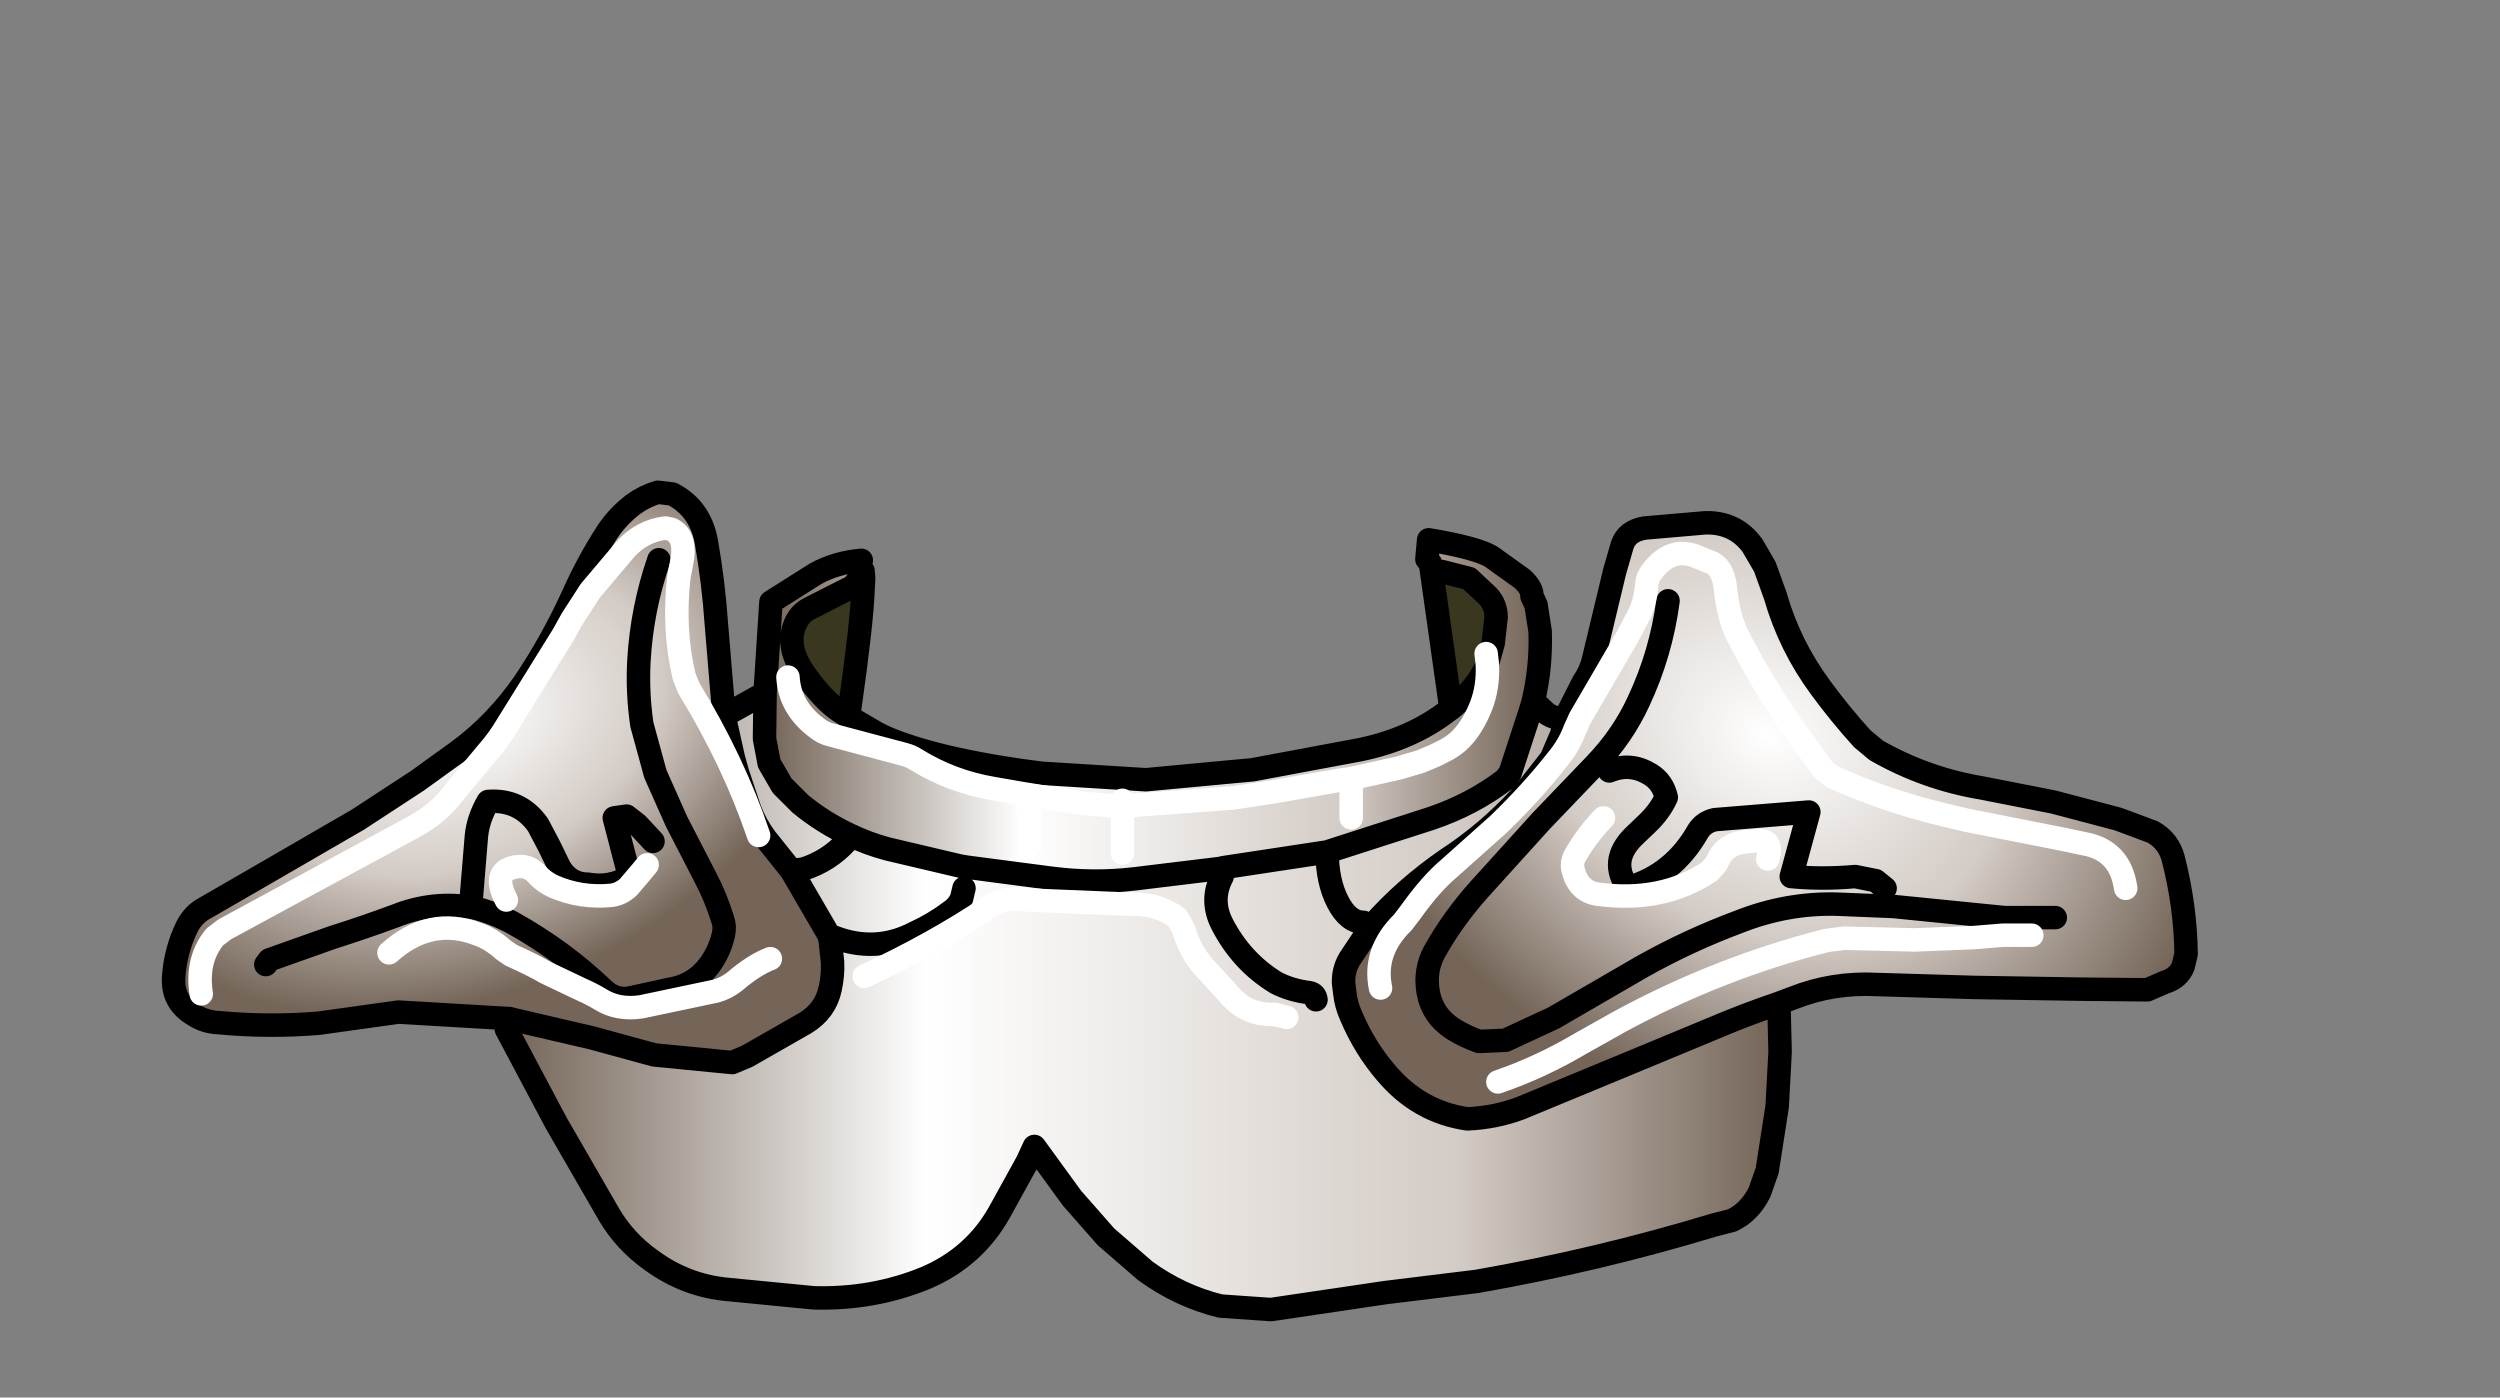 <?xml version="1.0" encoding="UTF-8" standalone="no"?>
<svg xmlns:xlink="http://www.w3.org/1999/xlink" xmlns="http://www.w3.org/2000/svg" height="119.1px" width="213.05px">
  <rect width="100%" height="100%" fill="#808080" stroke="none"/>
  <g transform="matrix(1.0, 0.0, 0.0, 1.0, 94.65, 81.2)">
    <g data-characterId="898" height="70.75" transform="matrix(1.0, 0.0, 0.0, 1.0, -80.35, -39.8)" width="172.5" xlink:href="#shape0">
      <g id="shape0" transform="matrix(1.0, 0.0, 0.0, 1.0, 80.35, 39.8)">
        <path d="M28.2 -32.5 L27.25 -33.2 26.95 -33.55 27.1 -35.2 Q31.25 -34.5 32.45 -33.75 L35.1 -31.85 Q35.95 -31.05 35.9 -30.4 L36.25 -29.65 36.6 -27.4 Q36.7 -24.4 36.05 -21.6 L35.95 -21.2 35.75 -20.55 34.05 -15.35 33.65 -14.8 Q30.85 -12.65 27.3 -11.45 L18.6 -8.65 18.45 -8.6 9.55 -7.25 9.4 -7.2 2.0 -6.3 Q-1.45 -5.9 -5.0 -6.35 L-12.25 -7.3 -12.85 -7.4 -19.0 -8.85 Q-20.7 -9.3 -22.25 -10.05 -24.5 -11.1 -26.45 -12.7 L-28.0 -14.25 -29.1 -16.15 -29.5 -18.25 -29.45 -22.15 -28.95 -29.9 -25.15 -32.3 Q-23.45 -33.25 -21.25 -33.45 L-21.1 -32.55 -21.35 -31.95 -22.0 -31.2 -23.3 -30.55 -25.75 -29.3 Q-26.65 -28.8 -27.0 -27.7 -27.6 -25.85 -26.0 -23.65 -24.45 -21.5 -23.1 -20.6 L-22.55 -20.25 -19.9 -18.7 Q-18.0 -17.7 -14.15 -16.75 -10.35 -15.85 -5.85 -15.3 L3.0 -14.75 12.1 -15.6 21.2 -17.3 Q25.65 -18.2 28.85 -20.7 L29.0 -20.8 30.2 -21.85 Q31.45 -23.1 32.1 -24.6 L32.6 -26.4 32.85 -28.6 Q32.85 -29.65 32.15 -30.4 L30.55 -31.9 28.2 -32.5 M20.5 -11.5 L20.5 -14.5 20.5 -14.85 24.55 -15.75 26.4 -16.3 27.6 -16.8 28.4 -17.2 Q29.0 -17.5 29.55 -17.95 30.75 -19.0 31.55 -21.0 32.2 -22.65 32.1 -24.6 32.2 -22.65 31.55 -21.0 30.75 -19.0 29.55 -17.95 29.0 -17.5 28.4 -17.2 L27.6 -16.8 26.4 -16.3 24.55 -15.75 20.5 -14.85 20.5 -14.5 20.5 -11.5 M1.0 -13.0 L1.0 -12.5 0.5 -12.5 -2.45 -12.75 -7.4 -13.55 -10.0 -14.0 Q-13.55 -14.6 -16.55 -16.45 -17.0 -16.75 -17.55 -16.9 L-23.95 -18.6 Q-24.5 -18.75 -24.95 -19.1 -27.35 -20.85 -27.5 -23.5 -27.35 -20.85 -24.95 -19.1 -24.5 -18.75 -23.95 -18.6 L-17.55 -16.9 Q-17.0 -16.75 -16.55 -16.45 -13.55 -14.6 -10.0 -14.0 L-7.4 -13.55 -2.45 -12.75 0.5 -12.5 1.0 -12.5 1.0 -13.0 M1.0 -8.5 L1.0 -12.5 10.45 -13.2 14.05 -13.75 19.45 -14.7 20.5 -14.85 19.45 -14.7 14.05 -13.75 10.45 -13.2 1.0 -12.5 1.0 -8.5 M-7.4 -13.55 Q-6.6 -11.5 -7.0 -9.0 -6.6 -11.5 -7.4 -13.55" fill="url(#gradient0)" fill-rule="evenodd" stroke="none"/>
        <path d="M27.25 -33.2 L28.2 -32.5 30.55 -31.9 32.15 -30.4 Q32.85 -29.65 32.85 -28.6 L32.6 -26.4 32.1 -24.6 Q31.45 -23.1 30.2 -21.85 L29.0 -20.8 27.25 -33.2 M32.0 -25.5 L32.1 -24.6 32.0 -25.5 M-21.05 -31.95 L-21.1 -31.0 Q-21.2 -28.1 -22.25 -20.75 L-22.55 -20.25 -23.1 -20.6 Q-24.45 -21.5 -26.0 -23.65 -27.6 -25.85 -27.0 -27.7 -26.65 -28.8 -25.75 -29.3 L-23.3 -30.55 -22.0 -31.2 -21.35 -31.95 -21.05 -31.95" fill="#3a371f" fill-rule="evenodd" stroke="none"/>
        <path d="M15.0 5.5 L14.0 5.25 Q11.55 5.35 10.05 3.5 L8.35 1.65 Q6.8 0.1 6.2 -2.05 L5.65 -3.0 Q3.95 -4.25 1.5 -4.15 L-7.0 -4.5 Q-9.0 -4.85 -10.4 -3.9 -15.0 -0.8 -21.0 2.0 -15.0 -0.8 -10.4 -3.9 -9.0 -4.85 -7.0 -4.5 L1.5 -4.15 Q3.95 -4.25 5.65 -3.0 L6.2 -2.05 Q6.8 0.1 8.35 1.65 L10.05 3.5 Q11.55 5.35 14.0 5.25 L15.0 5.5 M17.5 4.0 Q17.45 3.5 16.95 3.4 15.35 3.2 14.1 2.55 11.15 0.75 9.5 -2.45 8.45 -4.5 9.5 -6.5 8.45 -4.5 9.5 -2.45 11.15 0.75 14.1 2.55 15.35 3.2 16.95 3.4 17.45 3.5 17.5 4.0 M-29.45 -22.15 L-29.5 -18.25 -29.1 -16.15 -28.0 -14.25 -26.45 -12.7 Q-24.5 -11.1 -22.25 -10.05 -20.7 -9.3 -19.0 -8.85 L-12.85 -7.4 -12.25 -7.3 -5.0 -6.35 Q-1.45 -5.9 2.0 -6.3 L9.4 -7.2 9.55 -7.25 18.45 -8.6 18.6 -8.65 27.3 -11.45 Q30.85 -12.65 33.65 -14.8 L34.05 -15.35 35.75 -20.55 35.95 -21.2 36.05 -21.6 36.2 -21.4 36.4 -21.1 37.15 -20.4 Q37.8 -19.95 38.7 -19.95 L38.45 -18.65 37.55 -16.55 35.2 -13.55 35.15 -13.5 35.1 -13.45 34.9 -13.25 Q32.1 -10.2 28.65 -7.95 25.1 -5.5 22.35 -2.4 L22.15 -2.15 20.35 0.55 Q19.8 1.5 19.85 2.6 L19.95 3.4 Q20.05 4.4 20.5 5.4 21.65 8.1 23.45 10.2 26.25 13.55 30.4 14.15 32.75 14.05 34.9 13.25 L43.0 9.9 51.2 6.5 Q54.0 5.3 56.95 4.3 L57.05 8.45 56.8 13.1 55.95 18.55 55.3 20.4 Q54.45 22.1 52.95 22.8 L51.4 23.2 Q41.5 26.2 31.2 28.0 L23.45 28.95 13.65 30.4 9.35 30.1 Q5.9 29.25 2.95 27.1 L-0.4 24.2 -3.3 20.9 -6.5 16.5 -7.1 17.8 -9.5 22.15 Q-11.65 25.95 -15.75 27.7 -20.25 29.55 -25.3 29.4 L-32.5 28.7 Q-36.15 28.4 -39.15 26.2 -41.4 24.6 -42.75 22.3 L-47.25 14.5 -51.5 6.5 -51.25 5.6 -50.85 5.7 -44.2 7.25 -38.9 8.7 -32.25 9.35 -30.95 8.8 -26.05 6.0 Q-24.3 4.95 -23.9 3.05 -23.65 1.9 -23.7 0.8 L-23.9 -1.05 -23.75 -1.4 -24.0 -1.5 -27.2 -7.0 -29.4 -9.75 Q-30.25 -10.9 -30.75 -12.2 L-31.8 -15.35 -32.15 -16.6 -32.95 -20.2 -29.45 -22.15 M21.55 -2.6 Q20.25 -2.6 19.35 -4.35 18.45 -6.1 18.45 -8.6 18.45 -6.1 19.35 -4.35 20.25 -2.6 21.55 -2.6 M-22.5 -9.5 Q-24.0 -7.85 -26.15 -7.15 L-27.2 -7.0 -26.15 -7.15 Q-24.0 -7.85 -22.5 -9.5 M-12.5 -5.5 L-12.7 -4.65 Q-13.0 -3.95 -13.6 -3.55 -15.05 -2.45 -16.7 -1.7 -19.75 -0.1 -23.05 -1.15 L-23.75 -1.4 -23.05 -1.15 Q-19.75 -0.1 -16.7 -1.7 -15.05 -2.45 -13.6 -3.55 -13.0 -3.95 -12.7 -4.65 L-12.5 -5.5" fill="url(#gradient1)" fill-rule="evenodd" stroke="none"/>
        <path d="M38.7 -19.95 L40.3 -23.1 Q40.9 -23.95 41.15 -25.0 L42.95 -32.5 43.6 -34.75 Q44.0 -35.95 45.5 -36.2 L50.7 -36.65 Q53.25 -36.7 54.7 -34.7 L55.75 -32.9 56.65 -30.4 Q57.85 -26.2 60.5 -22.6 62.15 -20.35 64.05 -18.25 L65.25 -17.25 Q69.45 -14.85 74.25 -14.05 L80.35 -12.85 85.85 -11.4 88.8 -10.3 Q90.15 -9.55 90.55 -8.05 91.6 -3.95 91.65 0.1 L91.4 1.15 Q91.0 2.15 89.85 2.5 L88.35 3.15 82.9 3.1 73.65 2.95 65.3 2.7 Q61.55 2.5 58.15 3.85 L56.95 4.3 Q54.0 5.3 51.2 6.5 L43.0 9.9 34.9 13.25 Q32.75 14.05 30.4 14.15 26.25 13.55 23.45 10.2 21.65 8.1 20.5 5.4 20.05 4.4 19.95 3.4 L19.85 2.6 Q19.8 1.5 20.35 0.55 L22.15 -2.15 22.35 -2.4 Q25.1 -5.5 28.65 -7.95 32.1 -10.2 34.9 -13.25 L35.1 -13.45 35.15 -13.5 35.2 -13.55 37.55 -16.55 38.45 -18.65 38.7 -19.95 M86.5 -5.5 Q86.05 -8.75 82.95 -9.3 L81.05 -9.7 72.95 -11.3 71.05 -11.75 Q66.05 -12.95 61.5 -15.0 L60.7 -15.65 58.2 -19.1 Q55.55 -22.9 53.45 -27.0 52.65 -28.55 52.4 -31.0 52.2 -33.0 50.95 -33.35 L50.1 -33.7 Q47.8 -34.75 46.1 -32.45 45.75 -32.0 45.7 -31.5 45.6 -30.1 45.1 -28.95 L44.05 -26.95 40.0 -20.0 39.55 -19.0 Q39.05 -17.65 38.05 -16.45 35.85 -13.65 33.05 -10.95 L28.85 -7.2 Q27.3 -5.9 25.55 -3.45 L24.9 -2.6 Q22.35 -0.1 23.0 3.0 22.35 -0.1 24.9 -2.6 L25.55 -3.45 Q27.3 -5.9 28.85 -7.2 L33.05 -10.95 Q35.85 -13.65 38.05 -16.45 39.05 -17.65 39.55 -19.0 L40.0 -20.0 44.05 -26.95 45.1 -28.95 Q45.6 -30.1 45.7 -31.5 45.75 -32.0 46.1 -32.45 47.8 -34.75 50.1 -33.7 L50.95 -33.35 Q52.2 -33.0 52.4 -31.0 52.65 -28.55 53.45 -27.0 55.55 -22.9 58.2 -19.1 L60.7 -15.65 61.5 -15.0 Q66.05 -12.95 71.05 -11.75 L72.95 -11.3 81.05 -9.7 82.95 -9.3 Q86.05 -8.75 86.5 -5.5 M80.5 -3.0 L76.2 -3.0 66.7 -3.95 61.85 -4.15 Q57.6 -4.25 53.55 -2.65 49.25 -1.05 45.25 1.2 L37.75 5.55 33.65 7.45 31.4 7.55 Q30.25 7.15 29.2 6.5 27.4 5.35 27.05 3.3 26.75 1.45 27.6 -0.1 29.2 -2.95 31.45 -5.45 L36.7 -11.25 41.3 -16.05 Q43.65 -18.5 45.0 -21.45 46.9 -25.5 47.5 -30.0 46.9 -25.5 45.0 -21.45 43.65 -18.5 41.3 -16.05 L36.7 -11.25 31.45 -5.45 Q29.2 -2.95 27.6 -0.1 26.75 1.45 27.05 3.3 27.4 5.35 29.2 6.5 30.25 7.15 31.4 7.55 L33.65 7.45 37.75 5.55 45.25 1.2 Q49.25 -1.05 53.55 -2.65 57.6 -4.25 61.85 -4.15 L66.7 -3.95 76.2 -3.0 80.5 -3.0 M42.0 -11.5 Q40.65 -10.1 39.65 -8.4 39.25 -7.75 39.4 -7.1 39.85 -5.25 41.5 -5.0 47.0 -4.25 51.05 -6.95 L51.65 -7.65 Q52.25 -9.25 54.0 -9.45 L55.0 -9.55 Q56.5 -9.75 56.0 -8.0 56.5 -9.75 55.0 -9.55 L54.0 -9.45 Q52.25 -9.25 51.65 -7.65 L51.05 -6.95 Q47.0 -4.25 41.5 -5.0 39.85 -5.25 39.4 -7.1 39.25 -7.75 39.65 -8.4 40.65 -10.1 42.0 -11.5 M66.0 -5.5 L65.2 -6.15 63.45 -6.5 Q60.65 -6.25 58.0 -6.5 L59.5 -12.0 51.5 -11.35 Q50.55 -11.15 50.05 -10.35 47.95 -6.65 44.1 -5.55 42.45 -7.8 44.55 -9.9 L45.75 -11.05 Q46.8 -12.05 47.35 -13.25 47.05 -14.55 46.0 -15.2 44.3 -16.25 42.5 -15.5 44.3 -16.25 46.0 -15.2 47.05 -14.55 47.35 -13.25 46.8 -12.05 45.75 -11.05 L44.55 -9.9 Q42.45 -7.8 44.1 -5.55 47.95 -6.65 50.05 -10.35 50.55 -11.15 51.5 -11.35 L59.5 -12.0 58.0 -6.5 Q60.65 -6.25 63.45 -6.5 L65.2 -6.15 66.0 -5.5 M78.5 -1.5 L76.0 -1.5 73.55 -1.3 68.5 -1.1 62.5 -1.25 61.0 -1.05 Q51.9 1.25 43.4 5.85 L40.1 7.7 Q36.65 9.75 33.0 11.0 36.65 9.75 40.1 7.7 L43.4 5.85 Q51.9 1.25 61.0 -1.05 L62.5 -1.25 68.5 -1.1 73.55 -1.3 76.0 -1.5 78.5 -1.5" fill="url(#gradient2)" fill-rule="evenodd" stroke="none"/>
        <path d="M-51.25 5.6 L-51.35 5.6 -60.7 5.05 -67.5 6.0 Q-71.75 6.35 -76.0 5.95 -77.2 5.9 -78.1 5.3 -80.0 4.2 -79.85 2.05 -79.7 -0.2 -78.7 -2.25 -78.15 -3.3 -77.2 -3.8 L-71.4 -7.15 -64.15 -11.35 -59.1 -14.65 -55.7 -17.1 Q-52.4 -19.5 -49.95 -23.05 -47.6 -26.55 -45.8 -30.5 -44.55 -33.3 -42.9 -35.85 -42.0 -37.2 -40.7 -38.2 -39.75 -38.9 -38.6 -39.25 L-37.35 -39.1 Q-34.95 -37.85 -34.45 -35.0 -33.85 -31.6 -33.6 -28.0 L-32.95 -20.2 -32.15 -16.6 -31.8 -15.35 -30.75 -12.2 Q-30.25 -10.9 -29.4 -9.75 L-27.2 -7.0 -24.0 -1.5 -23.9 -1.05 -23.7 0.8 Q-23.65 1.9 -23.9 3.05 -24.3 4.95 -26.05 6.0 L-30.95 8.8 -32.25 9.35 -38.9 8.7 -44.2 7.25 -50.85 5.7 -51.25 5.6 M-30.0 -10.0 Q-32.15 -16.35 -35.95 -22.55 L-36.35 -23.55 Q-37.3 -27.55 -36.8 -32.0 L-36.6 -33.05 Q-36.05 -35.45 -37.45 -36.1 L-37.95 -36.2 Q-39.95 -35.95 -41.35 -34.4 L-44.35 -30.85 -45.9 -28.45 -46.65 -27.1 -51.4 -19.45 Q-52.2 -18.1 -53.1 -17.1 L-56.05 -13.55 Q-57.3 -11.85 -59.55 -10.65 L-75.5 -2.0 -76.35 -1.35 Q-77.95 0.6 -77.5 3.5 -77.95 0.6 -76.35 -1.35 L-75.5 -2.0 -59.55 -10.65 Q-57.3 -11.85 -56.05 -13.55 L-53.1 -17.1 Q-52.2 -18.1 -51.4 -19.45 L-46.65 -27.1 -45.9 -28.45 -44.35 -30.85 -41.35 -34.4 Q-39.95 -35.95 -37.95 -36.2 L-37.45 -36.1 Q-36.05 -35.45 -36.6 -33.05 L-36.8 -32.0 Q-37.3 -27.55 -36.35 -23.55 L-35.95 -22.55 Q-32.15 -16.35 -30.0 -10.0 M-72.0 1.0 L-71.7 0.6 -66.35 -1.3 Q-63.65 -2.15 -60.95 -3.15 -57.7 -4.45 -54.3 -3.85 -52.65 -3.45 -50.95 -2.55 -46.65 -0.15 -43.15 3.2 -42.1 4.15 -40.75 3.8 L-37.55 3.1 Q-35.0 2.7 -33.65 0.2 -33.2 -0.65 -33.0 -1.55 -32.85 -2.25 -33.05 -2.8 -33.65 -4.75 -34.55 -6.45 L-37.0 -11.2 -38.8 -15.25 -39.95 -19.45 Q-40.35 -22.2 -40.2 -24.9 -39.95 -29.3 -38.5 -33.5 -39.95 -29.3 -40.2 -24.9 -40.35 -22.2 -39.95 -19.45 L-38.8 -15.25 -37.0 -11.2 -34.55 -6.45 Q-33.65 -4.75 -33.05 -2.8 -32.85 -2.25 -33.0 -1.55 -33.2 -0.65 -33.65 0.2 -35.0 2.7 -37.55 3.1 L-40.75 3.8 Q-42.1 4.15 -43.15 3.2 -46.65 -0.15 -50.95 -2.55 -52.65 -3.45 -54.3 -3.85 -57.7 -4.45 -60.95 -3.15 -63.65 -2.15 -66.35 -1.3 L-71.7 0.6 -72.0 1.0 M-29.0 0.5 Q-30.35 1.0 -32.05 2.45 -32.75 3.0 -33.6 3.25 L-40.0 4.6 Q-42.0 4.9 -43.5 3.95 -44.25 3.5 -45.05 3.15 L-48.1 1.7 Q-49.3 1.0 -51.1 0.2 L-51.75 -0.25 Q-52.8 -1.2 -53.95 -1.6 -58.0 -3.15 -61.5 0.0 -58.0 -3.15 -53.95 -1.6 -52.8 -1.2 -51.75 -0.25 L-51.1 0.2 Q-49.3 1.0 -48.1 1.7 L-45.05 3.15 Q-44.25 3.5 -43.5 3.95 -42.0 4.9 -40.0 4.6 L-33.6 3.25 Q-32.75 3.0 -32.05 2.45 -30.35 1.0 -29.0 0.5 M-39.0 -9.5 L-40.35 -10.95 -41.25 -11.65 -42.3 -11.5 -41.0 -6.5 Q-42.65 -5.5 -44.55 -5.85 -46.1 -5.85 -46.95 -7.25 L-47.85 -9.1 -48.8 -10.9 Q-50.35 -13.1 -53.05 -12.9 -53.9 -11.45 -54.05 -9.95 L-54.5 -4.5 -54.05 -9.95 Q-53.9 -11.45 -53.05 -12.9 -50.35 -13.1 -48.8 -10.9 L-47.85 -9.1 -46.95 -7.25 Q-46.1 -5.85 -44.55 -5.85 -42.65 -5.5 -41.0 -6.5 L-42.3 -11.5 -41.25 -11.65 -40.35 -10.95 -39.0 -9.5 M-39.5 -7.5 L-39.95 -6.95 -41.1 -5.6 Q-41.75 -5.0 -42.55 -4.9 -45.15 -4.65 -47.45 -5.65 -48.25 -6.0 -48.85 -6.65 -49.55 -7.45 -50.5 -7.35 -52.85 -7.1 -51.5 -4.5 -52.85 -7.1 -50.5 -7.35 -49.55 -7.45 -48.85 -6.65 -48.25 -6.0 -47.45 -5.65 -45.15 -4.65 -42.55 -4.9 -41.75 -5.0 -41.1 -5.6 L-39.95 -6.95 -39.5 -7.5" fill="url(#gradient3)" fill-rule="evenodd" stroke="none"/>
        <path d="M28.2 -32.5 L30.55 -31.9 32.15 -30.4 Q32.85 -29.65 32.85 -28.6 L32.6 -26.4 32.1 -24.6 Q31.45 -23.1 30.2 -21.85 L29.0 -20.8 27.25 -33.2 26.95 -33.55 27.1 -35.2 Q31.25 -34.5 32.45 -33.75 L35.1 -31.85 Q35.95 -31.05 35.9 -30.4 L36.25 -29.65 36.6 -27.4 Q36.7 -24.4 36.05 -21.6 L36.2 -21.4 36.4 -21.1 37.15 -20.4 Q37.8 -19.95 38.7 -19.95 L40.3 -23.1 Q40.9 -23.95 41.15 -25.0 L42.95 -32.5 43.6 -34.75 Q44.0 -35.95 45.5 -36.2 L50.7 -36.65 Q53.25 -36.7 54.7 -34.7 L55.75 -32.9 56.65 -30.4 Q57.85 -26.2 60.5 -22.6 62.15 -20.35 64.05 -18.25 L65.25 -17.25 Q69.45 -14.85 74.25 -14.05 L80.35 -12.85 85.85 -11.4 88.8 -10.3 Q90.15 -9.55 90.55 -8.05 91.6 -3.95 91.65 0.1 L91.4 1.15 Q91.0 2.15 89.85 2.5 L88.35 3.15 82.9 3.1 73.65 2.95 65.3 2.7 Q61.55 2.5 58.15 3.85 L56.95 4.3 57.05 8.45 56.8 13.1 55.95 18.55 55.3 20.4 Q54.45 22.1 52.95 22.8 L51.4 23.2 Q41.5 26.2 31.2 28.0 L23.45 28.95 13.65 30.4 9.35 30.1 Q5.9 29.25 2.95 27.1 L-0.4 24.2 -3.3 20.9 -6.5 16.5 -7.1 17.8 -9.5 22.15 Q-11.65 25.95 -15.75 27.7 -20.25 29.55 -25.3 29.4 L-32.5 28.7 Q-36.15 28.4 -39.15 26.2 -41.4 24.6 -42.75 22.3 L-47.25 14.5 -51.5 6.5 M9.5 -6.5 Q8.45 -4.5 9.5 -2.45 11.15 0.75 14.1 2.55 15.35 3.2 16.95 3.4 17.45 3.5 17.5 4.0 M-29.45 -22.15 L-29.5 -18.25 -29.1 -16.15 -28.0 -14.25 -26.45 -12.7 Q-24.5 -11.1 -22.25 -10.05 -20.7 -9.3 -19.0 -8.85 L-12.85 -7.4 -12.25 -7.3 -5.0 -6.35 Q-1.45 -5.9 2.0 -6.3 L9.4 -7.2 9.55 -7.25 18.45 -8.6 18.6 -8.65 27.3 -11.45 Q30.85 -12.65 33.65 -14.8 L34.05 -15.35 35.75 -20.55 35.95 -21.2 36.05 -21.6 M-51.25 5.6 L-51.35 5.6 -60.7 5.05 -67.5 6.0 Q-71.75 6.35 -76.0 5.95 -77.2 5.9 -78.1 5.3 -80.0 4.2 -79.85 2.05 -79.7 -0.2 -78.7 -2.25 -78.15 -3.3 -77.2 -3.8 L-71.4 -7.15 -64.15 -11.35 -59.1 -14.65 -55.7 -17.1 Q-52.4 -19.5 -49.95 -23.05 -47.6 -26.55 -45.8 -30.5 -44.55 -33.3 -42.9 -35.85 -42.0 -37.2 -40.7 -38.2 -39.75 -38.9 -38.6 -39.25 L-37.35 -39.1 Q-34.95 -37.85 -34.45 -35.0 -33.85 -31.6 -33.6 -28.0 L-32.95 -20.2 -29.45 -22.15 -28.95 -29.9 -25.15 -32.3 Q-23.45 -33.25 -21.25 -33.45 M-21.1 -32.55 L-21.05 -31.95 -21.1 -31.0 Q-21.2 -28.1 -22.25 -20.75 M-22.55 -20.25 L-19.9 -18.7 Q-18.0 -17.7 -14.15 -16.75 -10.35 -15.85 -5.85 -15.3 L3.0 -14.75 12.1 -15.6 21.2 -17.3 Q25.65 -18.2 28.85 -20.7 L29.0 -20.8 M18.45 -8.6 Q18.45 -6.1 19.35 -4.35 20.25 -2.6 21.55 -2.6 M38.7 -19.95 L38.45 -18.65 37.55 -16.55 35.2 -13.55 35.15 -13.5 35.1 -13.45 34.9 -13.25 Q32.1 -10.2 28.65 -7.95 25.1 -5.5 22.35 -2.4 L22.15 -2.15 20.35 0.55 Q19.8 1.5 19.85 2.6 L19.95 3.4 Q20.05 4.4 20.5 5.4 21.65 8.1 23.45 10.2 26.25 13.55 30.4 14.15 32.75 14.05 34.9 13.25 L43.0 9.9 51.2 6.5 Q54.0 5.3 56.95 4.3 M47.5 -30.0 Q46.9 -25.5 45.0 -21.45 43.65 -18.5 41.3 -16.05 L36.7 -11.25 31.45 -5.45 Q29.2 -2.95 27.6 -0.1 26.75 1.45 27.05 3.3 27.4 5.35 29.2 6.5 30.25 7.15 31.4 7.55 L33.65 7.45 37.75 5.55 45.25 1.2 Q49.25 -1.05 53.55 -2.65 57.6 -4.25 61.85 -4.15 L66.7 -3.95 76.2 -3.0 80.5 -3.0 M42.5 -15.5 Q44.3 -16.25 46.0 -15.2 47.05 -14.55 47.35 -13.25 46.8 -12.05 45.75 -11.05 L44.55 -9.9 Q42.45 -7.8 44.1 -5.55 47.95 -6.65 50.05 -10.35 50.55 -11.15 51.5 -11.35 L59.5 -12.0 58.0 -6.5 Q60.65 -6.25 63.45 -6.5 L65.2 -6.15 66.0 -5.5 M-38.5 -33.5 Q-39.95 -29.3 -40.2 -24.9 -40.35 -22.2 -39.95 -19.45 L-38.8 -15.25 -37.0 -11.2 -34.55 -6.45 Q-33.65 -4.75 -33.05 -2.8 -32.85 -2.25 -33.0 -1.55 -33.2 -0.65 -33.65 0.2 -35.0 2.7 -37.55 3.1 L-40.75 3.8 Q-42.1 4.15 -43.15 3.2 -46.65 -0.15 -50.95 -2.55 -52.65 -3.45 -54.3 -3.85 -57.7 -4.45 -60.95 -3.15 -63.65 -2.15 -66.35 -1.3 L-71.7 0.6 -72.0 1.0 M-54.5 -4.5 L-54.05 -9.95 Q-53.9 -11.45 -53.05 -12.9 -50.35 -13.1 -48.8 -10.9 L-47.85 -9.1 -46.95 -7.25 Q-46.1 -5.85 -44.55 -5.85 -42.65 -5.5 -41.0 -6.5 L-42.3 -11.5 -41.25 -11.65 -40.35 -10.95 -39.0 -9.5 M-21.35 -31.95 L-22.0 -31.2 -23.3 -30.55 -25.75 -29.3 Q-26.65 -28.8 -27.0 -27.7 -27.6 -25.85 -26.0 -23.65 -24.45 -21.5 -23.1 -20.6 L-22.55 -20.25 M-21.35 -31.95 L-21.1 -32.55 M-32.95 -20.2 L-32.15 -16.6 -31.8 -15.35 -30.75 -12.2 Q-30.25 -10.9 -29.4 -9.75 L-27.2 -7.0 -26.15 -7.15 Q-24.0 -7.85 -22.5 -9.5 M-23.9 -1.05 L-23.7 0.8 Q-23.65 1.9 -23.9 3.05 -24.3 4.95 -26.05 6.0 L-30.95 8.8 -32.25 9.35 -38.9 8.7 -44.2 7.25 -50.85 5.7 -51.25 5.6 M-23.9 -1.05 L-24.0 -1.5 -27.2 -7.0 M-24.0 -1.5 L-23.75 -1.4 -23.05 -1.15 Q-19.75 -0.1 -16.7 -1.7 -15.05 -2.45 -13.6 -3.55 -13.0 -3.95 -12.7 -4.65 L-12.5 -5.5" fill="none" stroke="#000000" stroke-linecap="round" stroke-linejoin="round" stroke-width="2.0"/>
        <path d="M32.1 -24.6 Q32.2 -22.65 31.55 -21.0 30.75 -19.0 29.55 -17.95 29.0 -17.5 28.4 -17.2 L27.6 -16.8 26.4 -16.3 24.55 -15.75 20.5 -14.85 20.5 -14.5 20.5 -11.5 M32.1 -24.6 L32.0 -25.5 M20.5 -14.85 L19.45 -14.7 14.05 -13.75 10.45 -13.2 1.0 -12.5 1.0 -8.5 M-27.5 -23.5 Q-27.35 -20.85 -24.95 -19.1 -24.5 -18.75 -23.95 -18.6 L-17.55 -16.9 Q-17.0 -16.75 -16.55 -16.45 -13.55 -14.6 -10.0 -14.0 L-7.4 -13.55 -2.45 -12.75 0.5 -12.5 1.0 -12.5 1.0 -13.0 M-21.0 2.0 Q-15.0 -0.8 -10.4 -3.9 -9.0 -4.85 -7.0 -4.5 L1.5 -4.15 Q3.95 -4.25 5.65 -3.0 L6.2 -2.05 Q6.8 0.1 8.35 1.65 L10.05 3.5 Q11.55 5.35 14.0 5.25 L15.0 5.5 M23.0 3.0 Q22.35 -0.1 24.9 -2.6 L25.55 -3.45 Q27.3 -5.9 28.85 -7.2 L33.05 -10.95 Q35.85 -13.65 38.05 -16.45 39.05 -17.65 39.55 -19.0 L40.0 -20.0 44.05 -26.95 45.1 -28.95 Q45.6 -30.1 45.7 -31.5 45.75 -32.0 46.1 -32.45 47.8 -34.75 50.1 -33.7 L50.95 -33.35 Q52.2 -33.0 52.4 -31.0 52.65 -28.55 53.45 -27.0 55.55 -22.9 58.2 -19.1 L60.7 -15.65 61.5 -15.0 Q66.05 -12.95 71.05 -11.75 L72.95 -11.3 81.05 -9.7 82.95 -9.3 Q86.05 -8.75 86.5 -5.5 M56.0 -8.0 Q56.5 -9.75 55.0 -9.55 L54.0 -9.45 Q52.25 -9.25 51.65 -7.65 L51.05 -6.95 Q47.0 -4.25 41.5 -5.0 39.85 -5.25 39.4 -7.1 39.25 -7.75 39.65 -8.4 40.65 -10.1 42.0 -11.5 M33.0 11.0 Q36.65 9.75 40.1 7.7 L43.4 5.85 Q51.9 1.25 61.0 -1.05 L62.5 -1.25 68.5 -1.1 73.55 -1.3 76.0 -1.5 78.5 -1.5 M-77.5 3.5 Q-77.95 0.6 -76.35 -1.35 L-75.5 -2.0 -59.55 -10.65 Q-57.3 -11.85 -56.05 -13.55 L-53.1 -17.1 Q-52.2 -18.1 -51.4 -19.45 L-46.65 -27.1 -45.9 -28.45 -44.35 -30.85 -41.35 -34.4 Q-39.95 -35.95 -37.95 -36.2 L-37.45 -36.1 Q-36.05 -35.45 -36.6 -33.05 L-36.8 -32.0 Q-37.3 -27.55 -36.35 -23.55 L-35.95 -22.55 Q-32.15 -16.35 -30.0 -10.0 M-61.5 0.0 Q-58.0 -3.15 -53.95 -1.6 -52.8 -1.2 -51.75 -0.25 L-51.1 0.2 Q-49.3 1.0 -48.1 1.7 L-45.05 3.15 Q-44.25 3.5 -43.5 3.95 -42.0 4.9 -40.0 4.6 L-33.6 3.25 Q-32.75 3.0 -32.05 2.45 -30.35 1.0 -29.0 0.5 M-51.5 -4.5 Q-52.85 -7.1 -50.5 -7.35 -49.55 -7.45 -48.85 -6.65 -48.25 -6.0 -47.45 -5.65 -45.15 -4.65 -42.55 -4.9 -41.75 -5.0 -41.1 -5.6 L-39.95 -6.95 -39.5 -7.5 M-7.0 -9.0 Q-6.6 -11.5 -7.4 -13.55" fill="none" stroke="#ffffff" stroke-linecap="round" stroke-linejoin="round" stroke-width="2.0"/>
      </g>
    </g>
  </g>
  <defs>
    <linearGradient gradientTransform="matrix(0.04, 0.0, 0.0, 0.018, 3.55, -20.65)" gradientUnits="userSpaceOnUse" id="gradient0" spreadMethod="pad" x1="-819.2" x2="819.2">
      <stop offset="0.0" stop-color="#746558"/>
      <stop offset="0.329" stop-color="#ffffff"/>
      <stop offset="0.749" stop-color="#d3cbc5"/>
      <stop offset="1.0" stop-color="#746558"/>
    </linearGradient>
    <linearGradient gradientTransform="matrix(0.066, 0.0, 0.0, 0.032, 2.75, 4.15)" gradientUnits="userSpaceOnUse" id="gradient1" spreadMethod="pad" x1="-819.2" x2="819.2">
      <stop offset="0.0" stop-color="#746558"/>
      <stop offset="0.329" stop-color="#ffffff"/>
      <stop offset="0.749" stop-color="#d3cbc5"/>
      <stop offset="1.0" stop-color="#746558"/>
    </linearGradient>
    <radialGradient cx="0" cy="0" gradientTransform="matrix(0.019, -0.033, 0.042, 0.024, 56.0, -18.5)" gradientUnits="userSpaceOnUse" id="gradient2" r="819.2" spreadMethod="pad">
      <stop offset="0.0" stop-color="#ffffff"/>
      <stop offset="0.522" stop-color="#d3cbc5"/>
      <stop offset="1.0" stop-color="#746558"/>
    </radialGradient>
    <radialGradient cx="0" cy="0" gradientTransform="matrix(0.012, 0.025, -0.037, 0.017, -55.0, -19.5)" gradientUnits="userSpaceOnUse" id="gradient3" r="819.2" spreadMethod="pad">
      <stop offset="0.0" stop-color="#ffffff"/>
      <stop offset="0.522" stop-color="#d3cbc5"/>
      <stop offset="1.0" stop-color="#746558"/>
    </radialGradient>
  </defs>
</svg>
